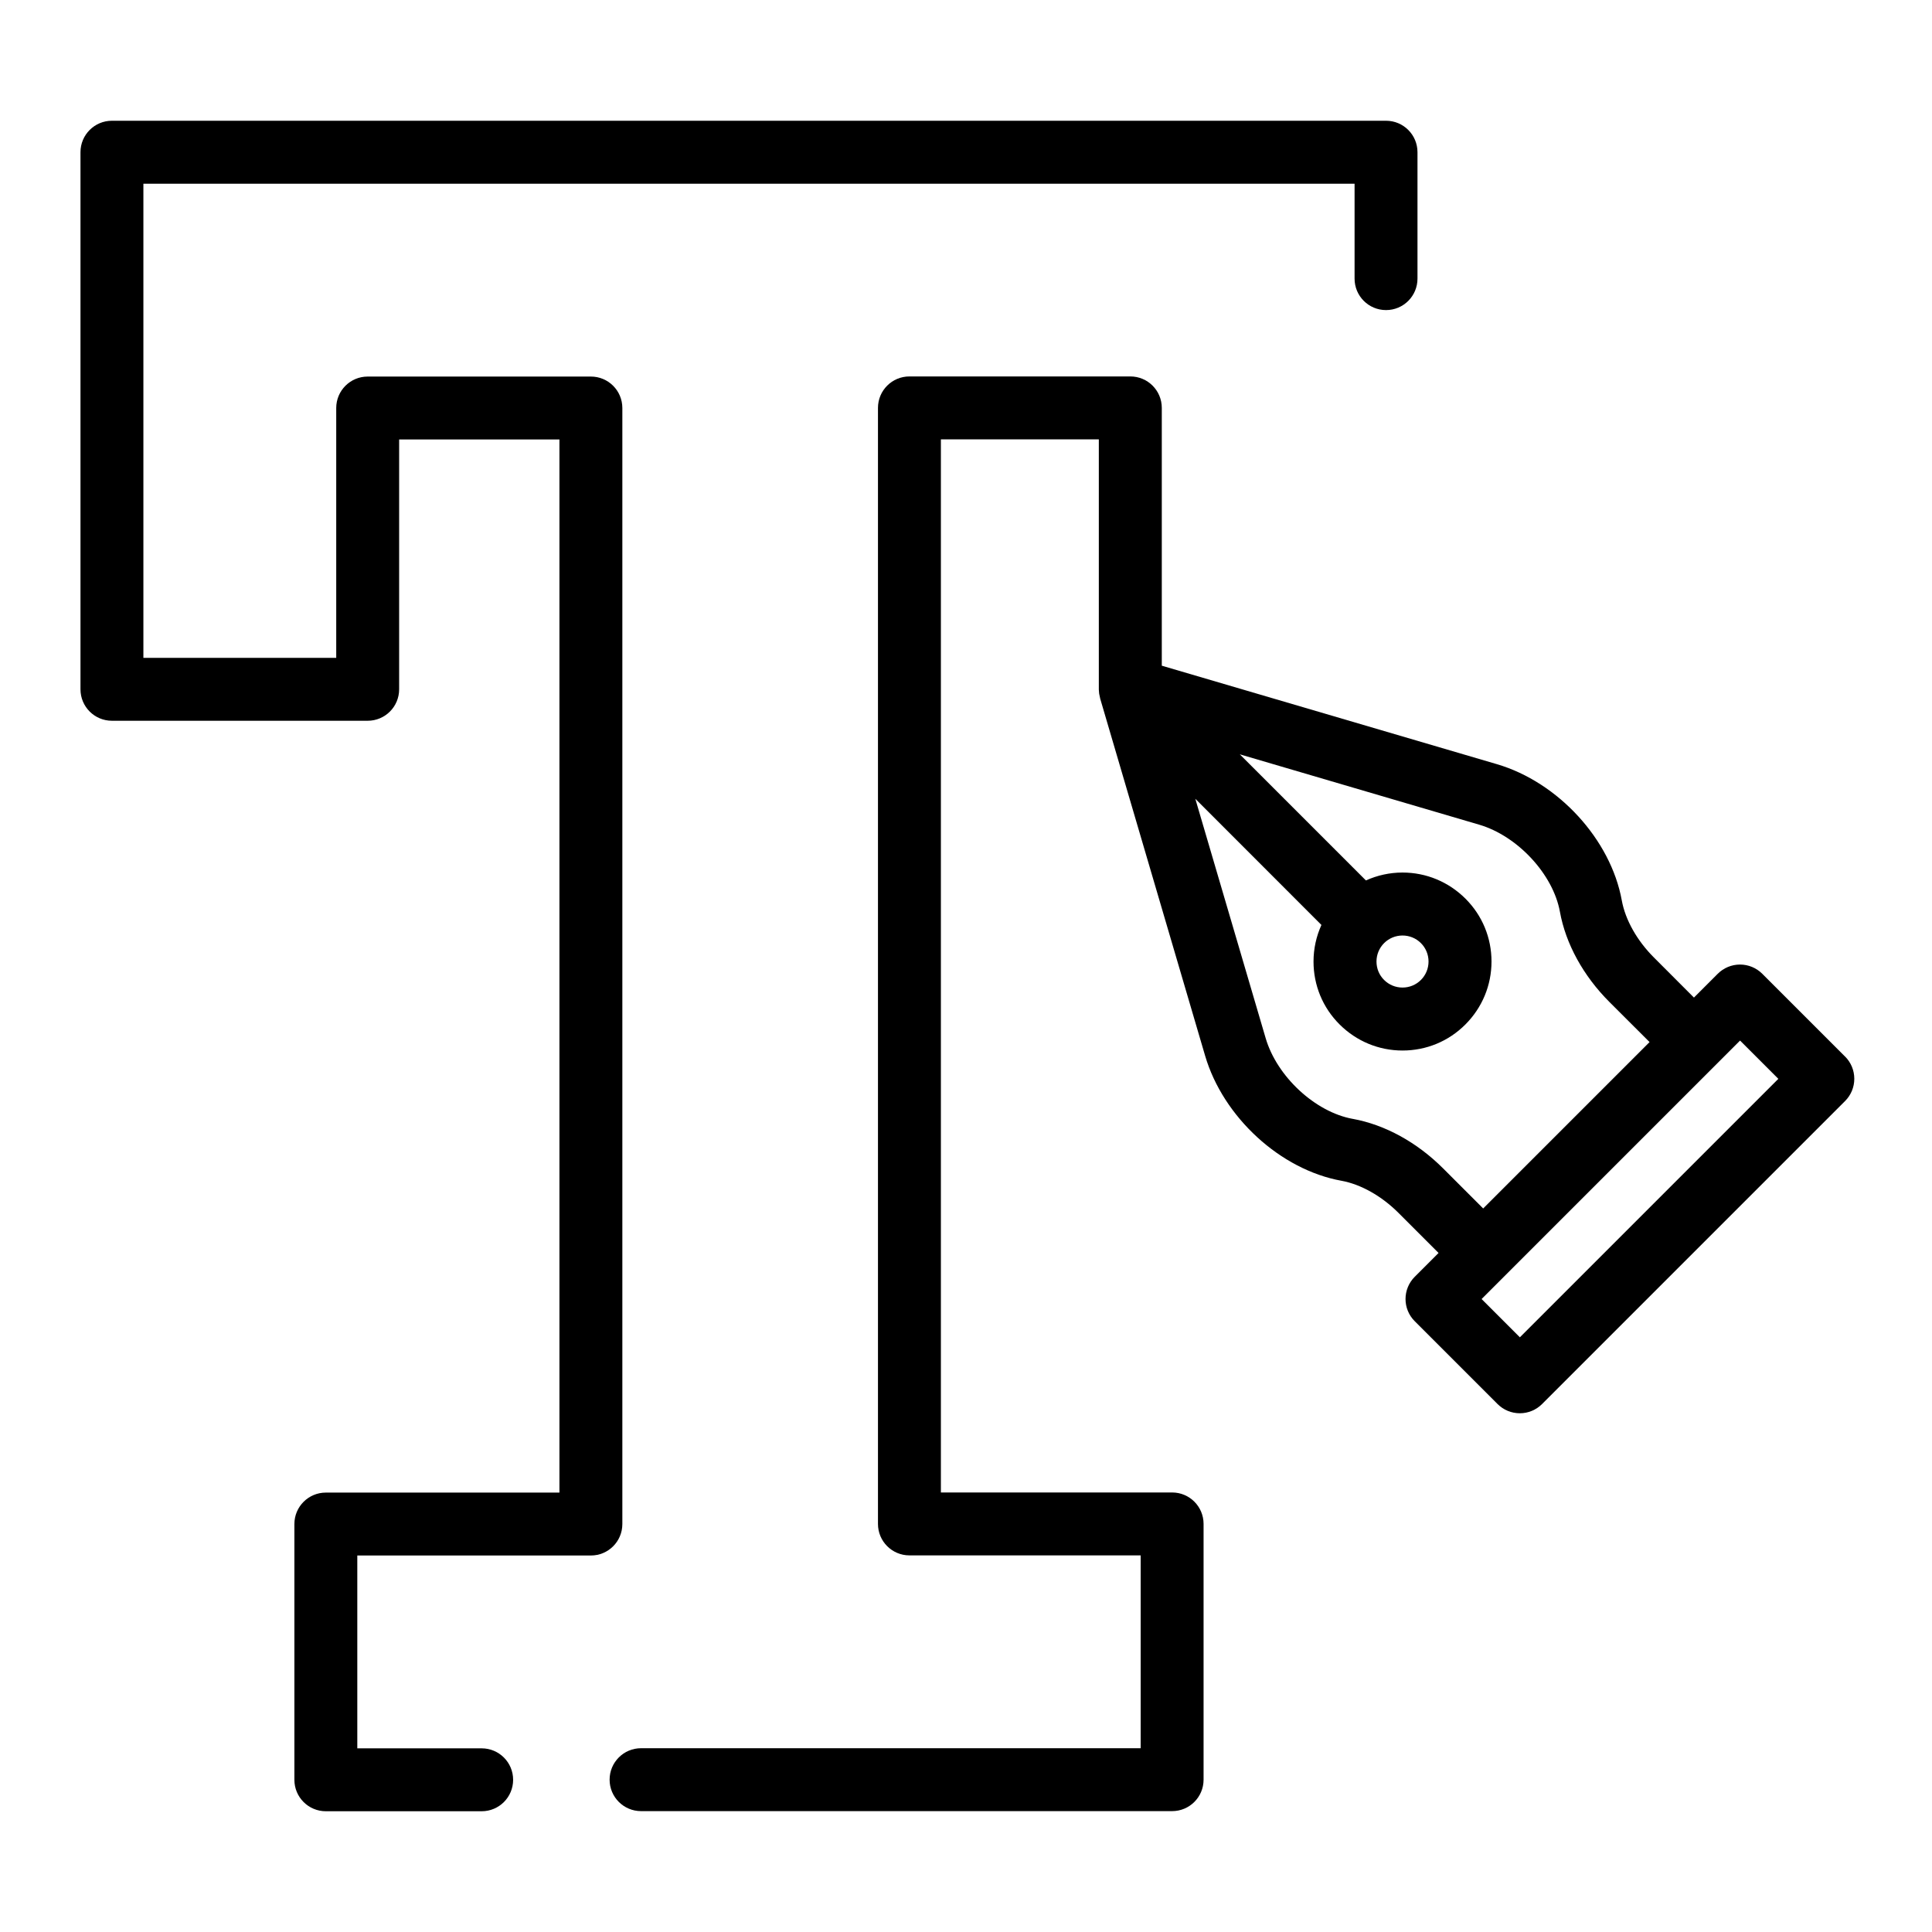 <!-- Generated by IcoMoon.io -->
<svg version="1.1" xmlns="http://www.w3.org/2000/svg" width="32" height="32" viewBox="0 0 32 32">
<title>text</title>
<path d="M30.56 17.5l-1.371-1.371c-0.098-0.098-0.23-0.153-0.369-0.153s-0.271 0.055-0.369 0.153l-0.394 0.394-0.664-0.665c-0.279-0.279-0.473-0.623-0.531-0.944-0.183-1.009-1.053-1.958-2.069-2.257l-5.55-1.631v-4.27c0-0.288-0.233-0.521-0.521-0.521h-3.659c-0.288 0-0.521 0.233-0.521 0.521v18.485c0 0.288 0.233 0.521 0.521 0.521h3.83v3.194h-8.275c-0.288 0-0.521 0.233-0.521 0.521s0.233 0.521 0.521 0.521h8.796c0.288 0 0.521-0.233 0.521-0.521v-4.236c0-0.288-0.233-0.521-0.521-0.521h-3.83v-17.443h2.616v4.139c0 0.002 0 0.003 0 0.005 0 0.005 0.001 0.010 0.001 0.014 0.001 0.017 0.002 0.034 0.004 0.050 0.001 0.006 0.002 0.011 0.003 0.017 0.003 0.019 0.007 0.037 0.012 0.056 0 0.002 0.001 0.004 0.001 0.005l0.001 0.005c0 0.002 0.001 0.003 0.001 0.005l1.738 5.915c0.299 1.016 1.248 1.887 2.257 2.069 0.32 0.058 0.665 0.252 0.944 0.531l0.665 0.665-0.394 0.394c-0.204 0.204-0.204 0.534 0 0.737l1.371 1.371c0.098 0.098 0.23 0.153 0.369 0.153s0.271-0.055 0.369-0.153l5.018-5.018c0.098-0.098 0.153-0.23 0.153-0.369s-0.055-0.271-0.153-0.369zM22.405 18.532c-0.621-0.113-1.255-0.7-1.442-1.338l-1.165-3.964 2.089 2.090c-0.085 0.188-0.131 0.393-0.131 0.606 0 0.394 0.153 0.764 0.432 1.042s0.649 0.432 1.042 0.432c0.394 0 0.764-0.153 1.042-0.432s0.432-0.649 0.432-1.042c0-0.394-0.153-0.764-0.432-1.042s-0.649-0.432-1.042-0.432c-0.213 0-0.418 0.046-0.606 0.131l-2.089-2.089 3.964 1.165c0.637 0.187 1.225 0.821 1.338 1.442 0.096 0.532 0.388 1.063 0.82 1.495l0.665 0.664-2.756 2.756-0.664-0.664c-0.432-0.432-0.963-0.723-1.495-0.82zM22.799 15.926c0-0.115 0.045-0.224 0.126-0.305s0.19-0.126 0.305-0.126c0.115 0 0.224 0.045 0.305 0.126s0.126 0.19 0.126 0.305c0 0.115-0.045 0.224-0.126 0.305s-0.19 0.126-0.305 0.126-0.224-0.045-0.305-0.126c-0.082-0.081-0.126-0.19-0.126-0.305zM25.174 22.15l-0.634-0.634 4.281-4.281 0.634 0.634-4.281 4.281z"></path>
<path d="M22.958 2h-21.104c-0.288 0-0.521 0.233-0.521 0.521v8.896c0 0.288 0.233 0.521 0.521 0.521h4.236c0.288 0 0.521-0.233 0.521-0.521v-4.138h2.655v17.443h-3.869c-0.288 0-0.521 0.233-0.521 0.521v4.236c0 0.288 0.233 0.521 0.521 0.521h2.581c0.288 0 0.521-0.233 0.521-0.521s-0.233-0.521-0.521-0.521h-2.060v-3.194h3.869c0.288 0 0.521-0.233 0.521-0.521v-18.485c0-0.288-0.233-0.521-0.521-0.521h-3.697c-0.288 0-0.521 0.233-0.521 0.521v4.138h-3.194v-7.853h20.061v1.572c0 0.288 0.233 0.521 0.521 0.521s0.521-0.233 0.521-0.521v-2.094c-0-0.288-0.233-0.521-0.521-0.521z"></path>
</svg>
